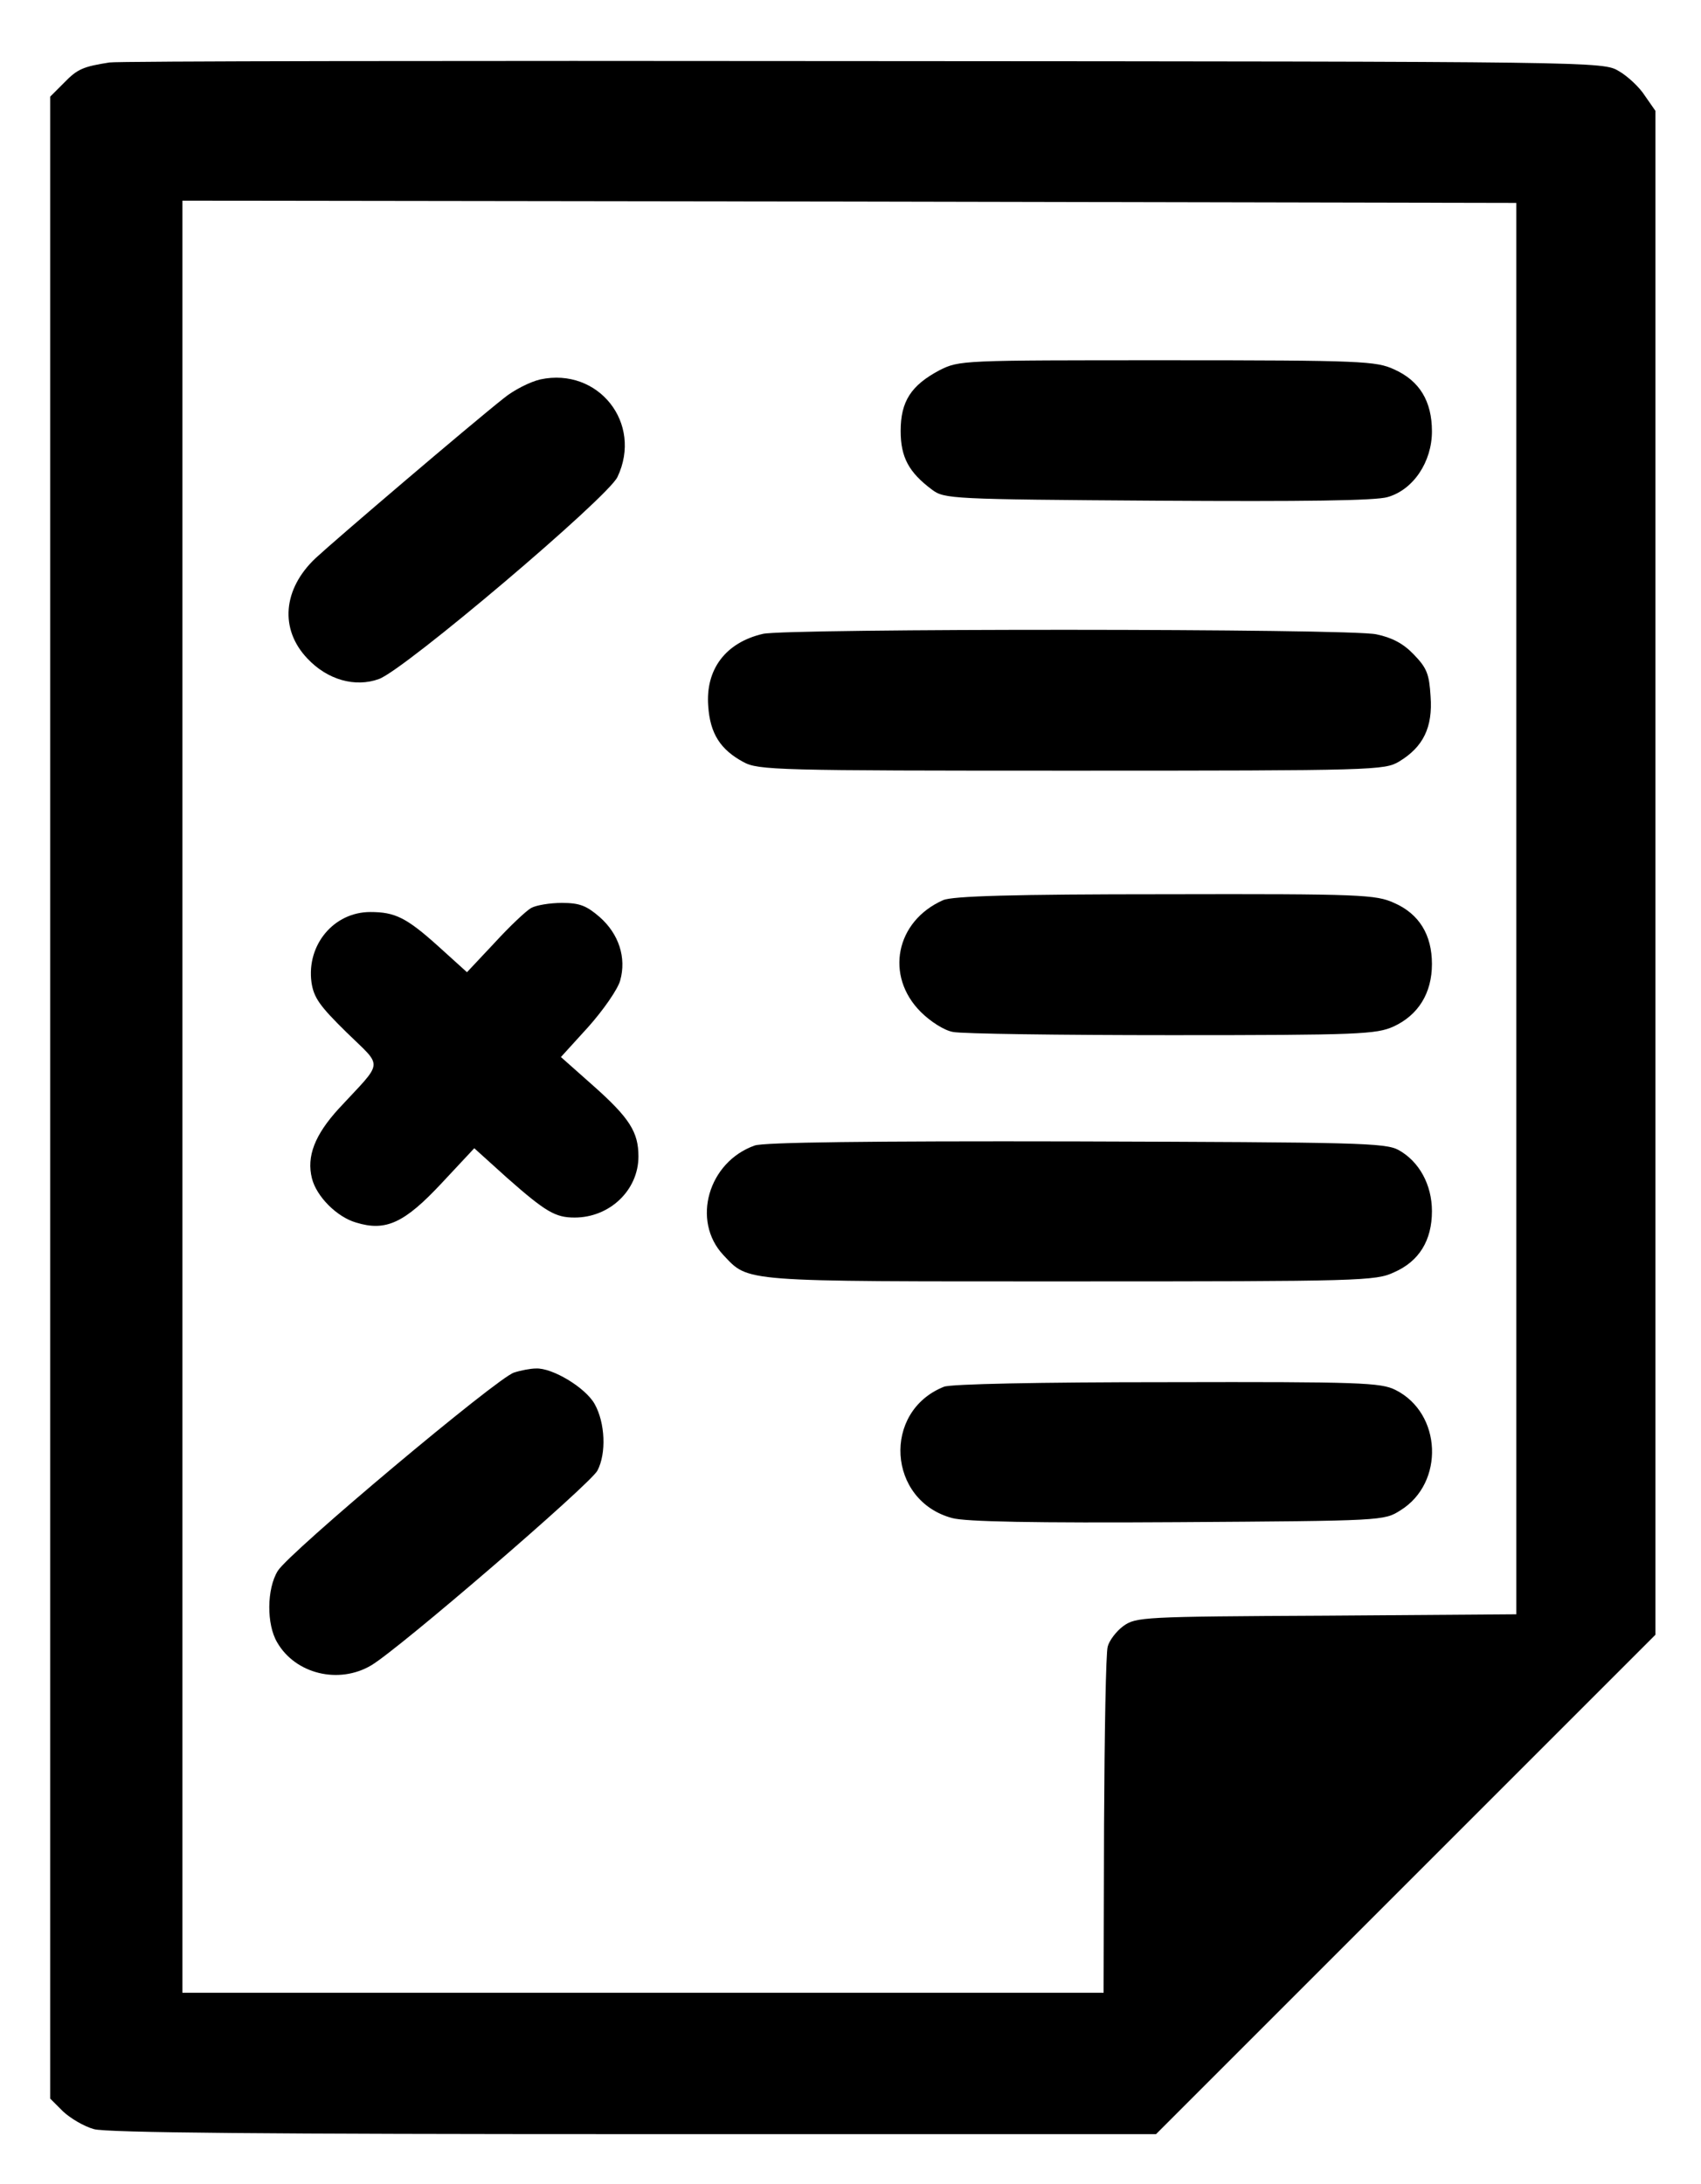 <?xml version="1.0" standalone="no"?>
<!DOCTYPE svg PUBLIC "-//W3C//DTD SVG 20010904//EN"
 "http://www.w3.org/TR/2001/REC-SVG-20010904/DTD/svg10.dtd">
<svg version="1.0" xmlns="http://www.w3.org/2000/svg"
 width="373pt" height="479pt" viewBox="0 0 373 479"
 preserveAspectRatio="xMidYMid meet">

<g transform="translate(0,479) scale(0.1,-0.1)"
fill="#000000" stroke="none">
<path d="M240 4653 c-57 -9 -70 -14 -99 -44 l-31 -31 0 -2195 0 -2195 28 -28
c16 -15 46 -33 68 -39 27 -8 389 -11 1184 -11 l1145 0 548 548 547 547 0 1671
0 1671 -23 33 c-12 19 -38 43 -57 54 -35 21 -40 21 -1660 22 -894 1 -1636 0
-1650 -3z m3085 -1856 l0 -1547 -417 -3 c-405 -2 -417 -3 -445 -23 -15 -11
-31 -32 -34 -45 -4 -13 -7 -189 -8 -391 l-1 -368 -1010 0 -1010 0 0 1965 0
1965 1463 -2 1462 -3 0 -1548z"/>
<path d="M2060 3978 c-62 -33 -85 -68 -85 -133 0 -58 18 -91 69 -129 27 -20
41 -21 494 -24 320 -2 479 0 505 8 56 16 97 77 97 144 0 66 -27 111 -83 136
-39 18 -70 20 -497 20 -453 0 -456 0 -500 -22z"/>
<path d="M1185 3958 c-22 -5 -58 -23 -80 -41 -77 -61 -370 -311 -413 -351 -72
-68 -79 -156 -18 -220 44 -47 105 -64 157 -45 56 20 502 398 523 443 56 118
-42 241 -169 214z"/>
<path d="M1673 3400 c-82 -19 -126 -78 -120 -158 4 -61 27 -96 77 -123 33 -18
72 -19 720 -19 666 0 686 1 718 20 53 32 74 75 69 143 -3 49 -8 62 -37 92 -23
24 -48 37 -82 44 -57 13 -1294 13 -1345 1z"/>
<path d="M2068 2816 c-104 -46 -128 -166 -49 -245 21 -21 52 -41 71 -44 18 -4
233 -7 479 -7 413 0 449 2 487 19 54 25 84 73 84 137 0 64 -28 110 -83 134
-40 18 -69 20 -502 19 -335 0 -467 -4 -487 -13z"/>
<path d="M1165 2799 c-11 -6 -47 -40 -80 -76 l-61 -65 -63 57 c-70 63 -95 75
-149 75 -80 0 -140 -72 -129 -154 5 -34 18 -52 77 -110 81 -79 82 -60 -17
-167 -53 -58 -71 -105 -59 -153 10 -40 55 -85 97 -97 65 -20 106 -1 188 87
l71 76 72 -65 c85 -75 106 -87 148 -87 77 0 140 60 140 134 0 53 -19 84 -99
155 l-71 63 60 66 c33 37 65 83 70 102 14 50 -3 102 -45 139 -29 25 -44 31
-83 31 -26 0 -56 -5 -67 -11z"/>
<path d="M1655 2278 c-102 -36 -139 -165 -69 -240 57 -60 32 -58 761 -58 637
0 670 1 710 20 55 24 83 70 83 134 0 58 -28 109 -73 134 -29 16 -89 17 -707
19 -456 1 -685 -2 -705 -9z"/>
<path d="M1127 1780 c-36 -11 -494 -395 -518 -435 -24 -39 -25 -117 -1 -157
40 -69 135 -92 206 -50 61 36 480 397 496 427 20 38 17 105 -6 146 -20 36 -93
80 -129 78 -11 0 -33 -4 -48 -9z"/>
<path d="M2070 1749 c-136 -54 -124 -250 18 -288 29 -8 179 -11 494 -9 451 3
453 3 489 26 97 60 91 213 -11 264 -32 16 -76 18 -500 17 -283 0 -475 -4 -490
-10z"/>
</g>
</svg>
